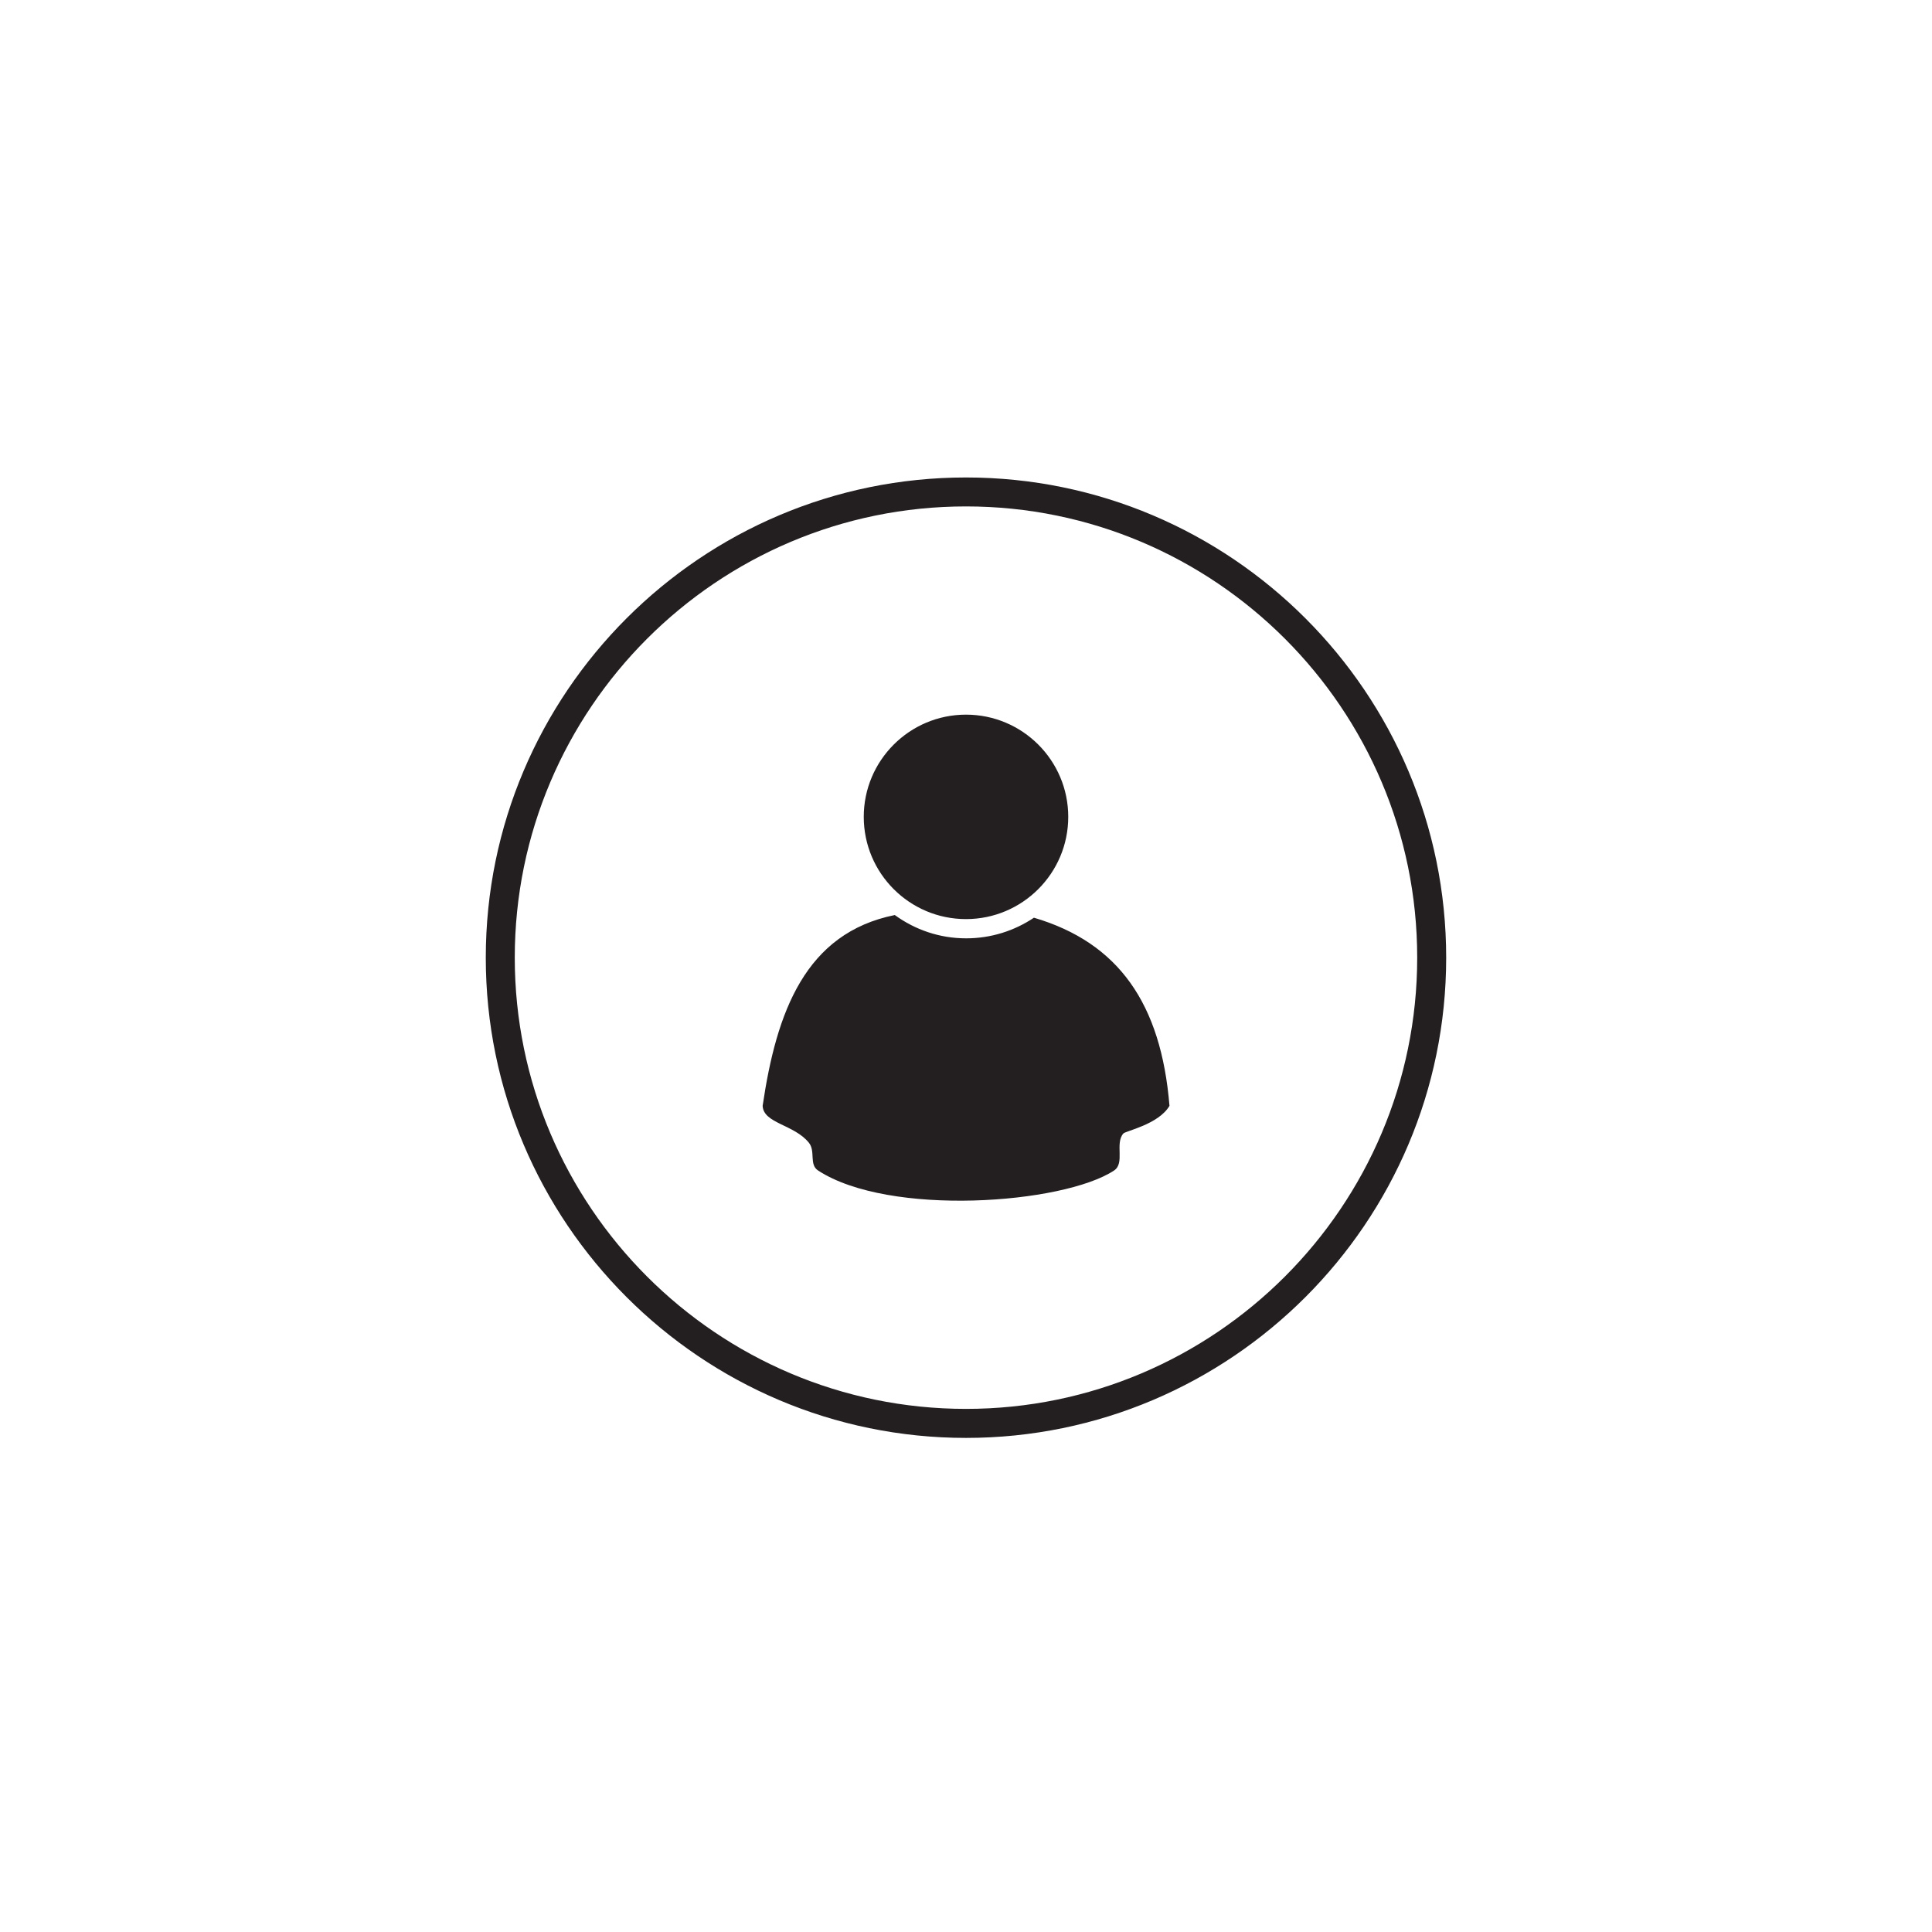 <?xml version="1.0" encoding="utf-8"?>
<!-- Generator: Adobe Illustrator 15.0.2, SVG Export Plug-In . SVG Version: 6.00 Build 0)  -->
<!DOCTYPE svg PUBLIC "-//W3C//DTD SVG 1.1//EN" "http://www.w3.org/Graphics/SVG/1.1/DTD/svg11.dtd">
<svg version="1.1" id="Layer_1" xmlns="http://www.w3.org/2000/svg" xmlns:xlink="http://www.w3.org/1999/xlink" x="0px" y="0px"
	 width="50px" height="50px" viewBox="0 0 50 50" enable-background="new 0 0 50 50" xml:space="preserve">
<path fill="#231F20" d="M25,37.213c-6.853,0-12.428-5.574-12.428-12.428c0-6.853,5.575-12.428,12.428-12.428
	s12.427,5.575,12.427,12.428C37.428,31.639,31.854,37.213,25,37.213z M25,13.106c-6.439,0-11.678,5.239-11.678,11.678
	c0,6.438,5.239,11.678,11.678,11.678s11.677-5.239,11.677-11.678C36.678,18.345,31.441,13.106,25,13.106z M27.646,21.14
	c0,1.46-1.186,2.646-2.646,2.646c-1.461,0-2.646-1.185-2.646-2.646c0-1.459,1.185-2.645,2.646-2.645
	C26.461,18.495,27.646,19.68,27.646,21.14 M30.266,28.619c-0.285,0.484-1.141,0.65-1.195,0.717c-0.223,0.26,0.049,0.768-0.24,0.957
	c-1.32,0.869-5.818,1.2-7.658,0c-0.239-0.154-0.062-0.496-0.238-0.718c-0.381-0.476-1.177-0.498-1.198-0.956
	c0.357-2.43,1.104-4.47,3.42-4.938c0.52,0.378,1.155,0.603,1.846,0.603c0.649,0,1.253-0.197,1.755-0.534
	C28.945,24.395,30.049,25.969,30.266,28.619"/>
</svg>
